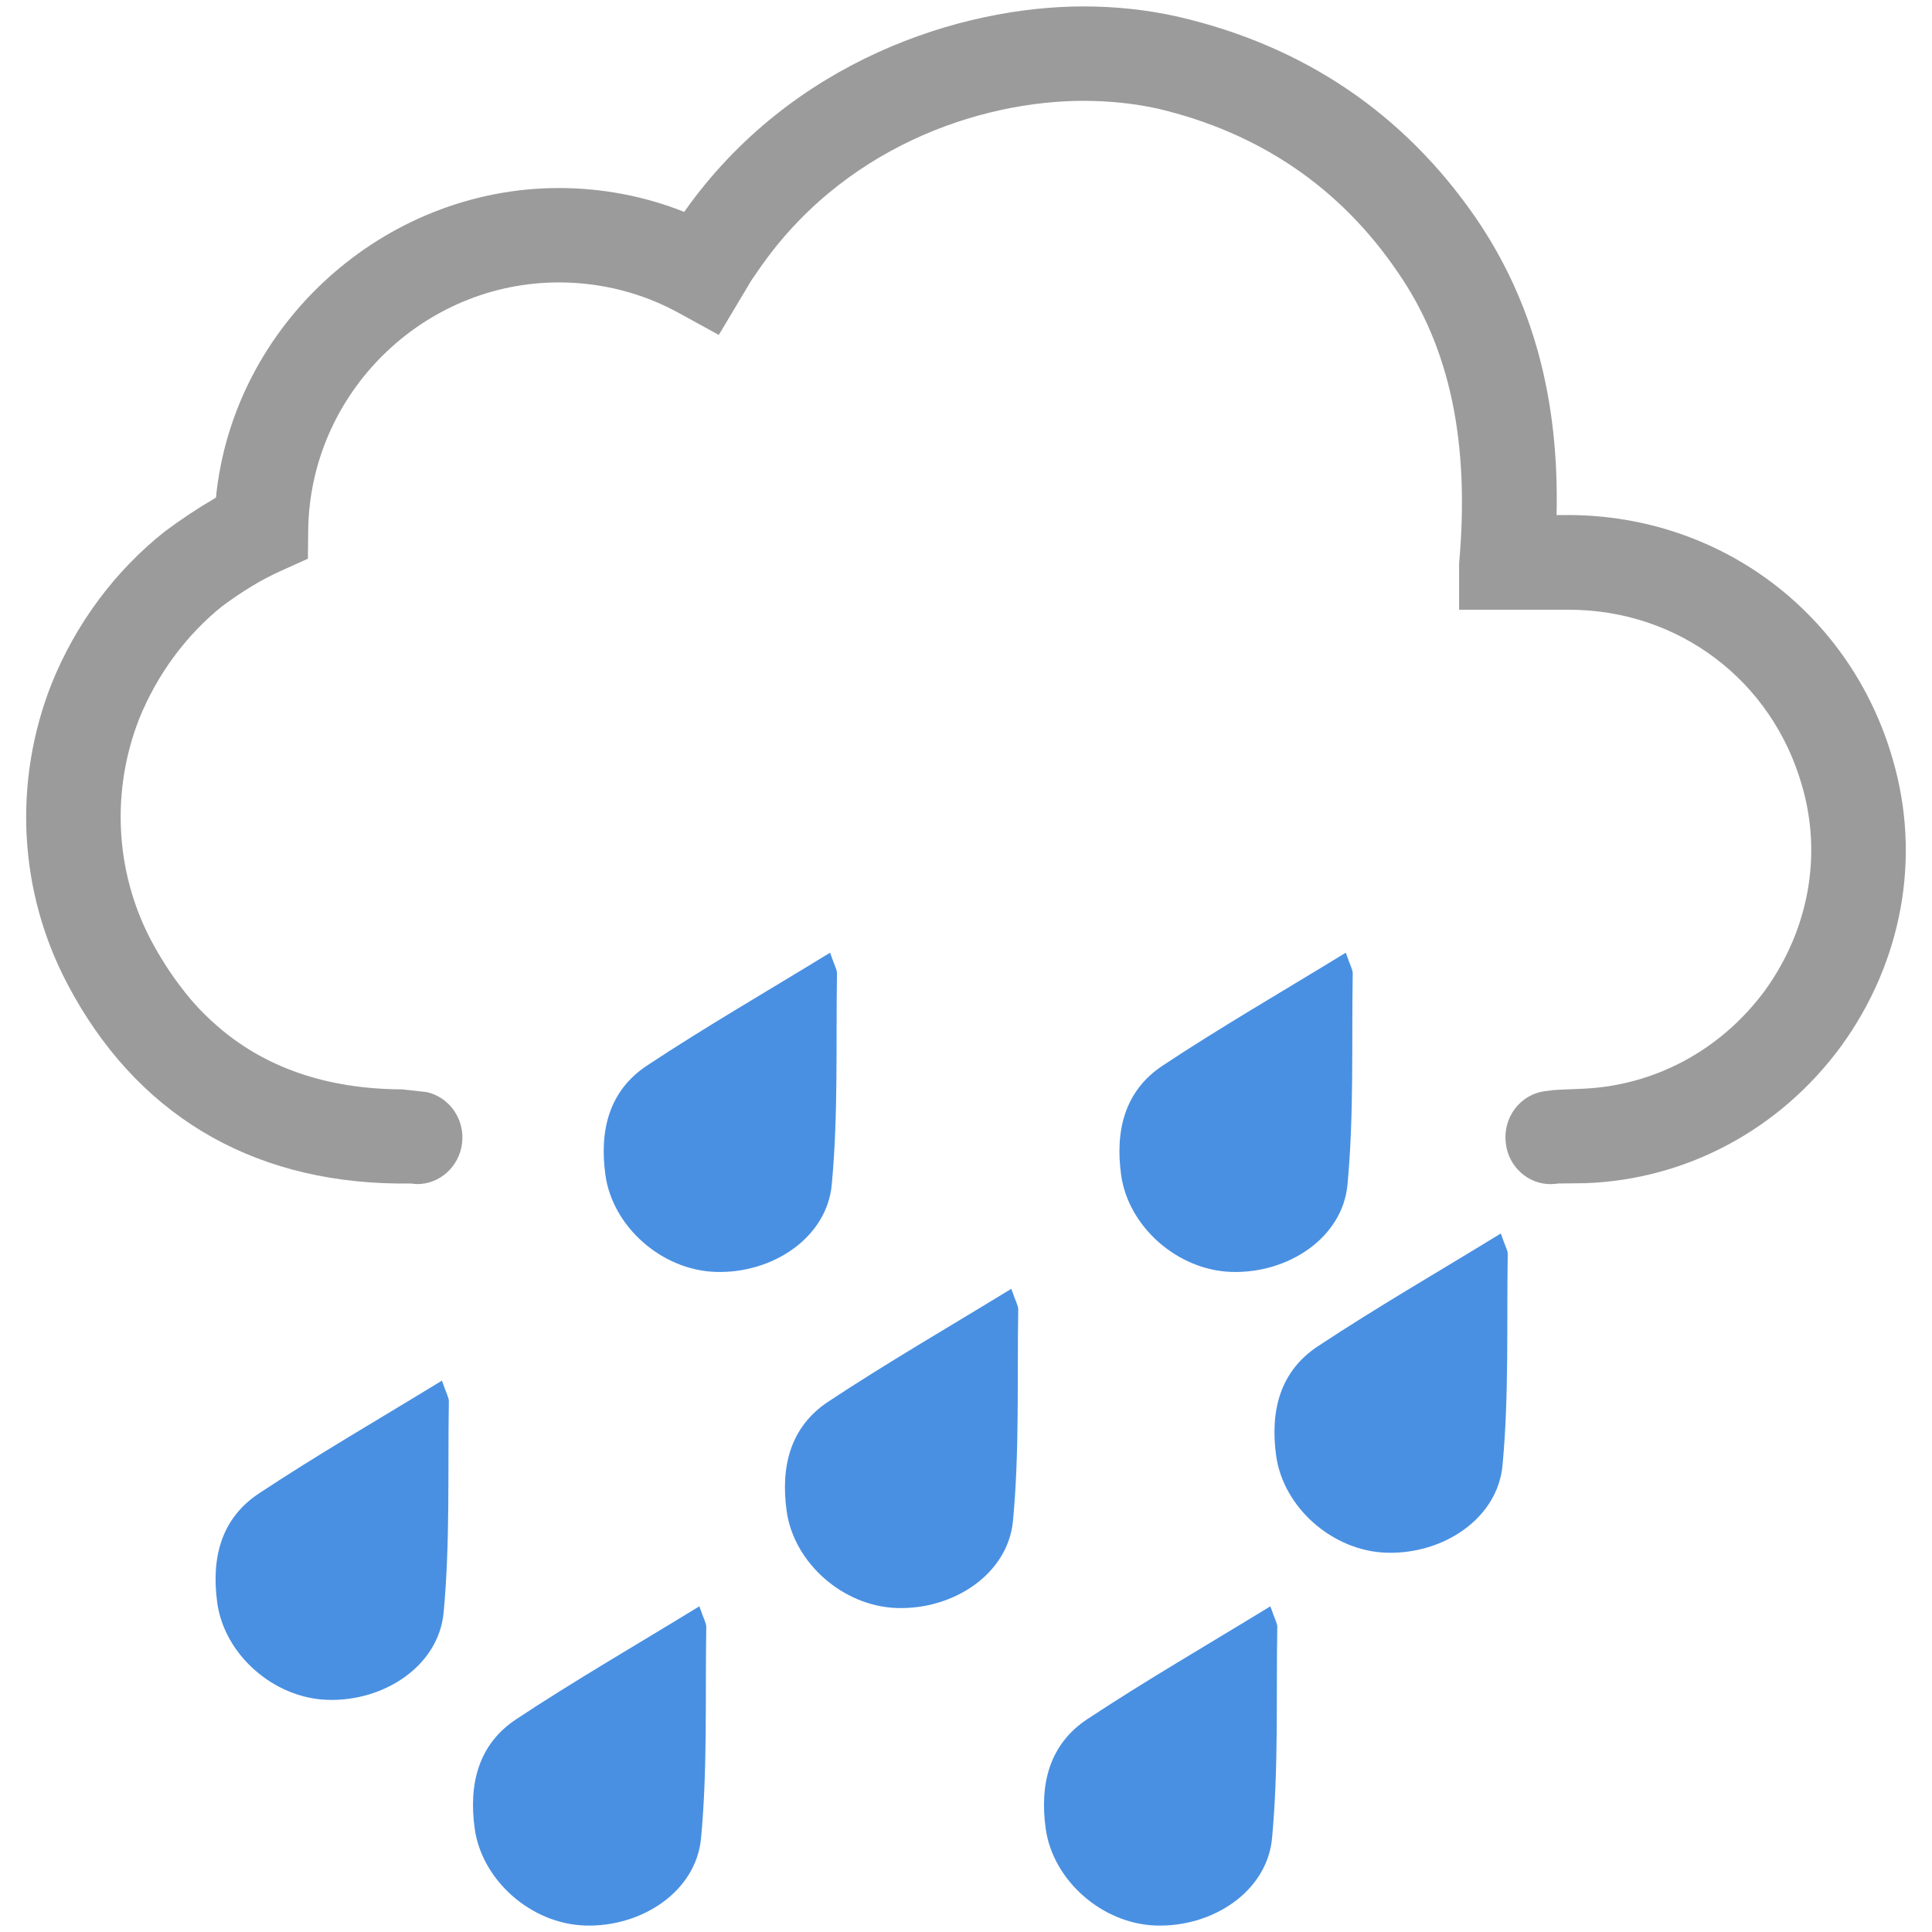 <?xml version="1.0" encoding="UTF-8" standalone="no"?>
<svg width="62px" height="62px" viewBox="0 0 62 62" version="1.1" xmlns="http://www.w3.org/2000/svg" xmlns:xlink="http://www.w3.org/1999/xlink">
    <!-- Generator: Sketch 41 (35326) - http://www.bohemiancoding.com/sketch -->
    <title>rain</title>
    <desc>Created with Sketch.</desc>
    <defs></defs>
    <g id="Page-1" stroke="none" stroke-width="1" fill="none" fill-rule="evenodd">
        <g id="rain">
            <g id="Page-1">
                <g id="rain">
                    <g id="Group">
                        <path d="M32.454,41.359 C32.601,41.786 32.677,41.903 32.676,42.019 C32.639,44.282 32.719,46.557 32.508,48.804 C32.348,50.508 30.605,51.662 28.78,51.603 C27.049,51.547 25.473,50.149 25.244,48.49 C25.049,47.07 25.354,45.793 26.579,44.981 C28.458,43.738 30.412,42.609 32.454,41.359 Z" id="Shape" fill="#4990E2"></path>
                        <path d="M22.443,51.548 C22.59,51.975 22.666,52.092 22.665,52.208 C22.628,54.471 22.708,56.746 22.497,58.993 C22.337,60.697 20.594,61.851 18.769,61.792 C17.038,61.736 15.462,60.338 15.233,58.679 C15.038,57.259 15.343,55.982 16.568,55.17 C18.447,53.927 20.402,52.799 22.443,51.548 Z" id="Shape" fill="#4990E2"></path>
                        <path d="M14.182,44.306 C14.329,44.733 14.405,44.85 14.404,44.966 C14.367,47.229 14.447,49.504 14.236,51.751 C14.076,53.455 12.333,54.609 10.508,54.55 C8.777,54.494 7.201,53.096 6.972,51.437 C6.777,50.017 7.082,48.74 8.307,47.928 C10.185,46.684 12.14,45.556 14.182,44.306 Z" id="Shape" fill="#4990E2"></path>
                        <path d="M48.163,39.584 C48.31,40.011 48.386,40.128 48.385,40.244 C48.348,42.507 48.428,44.782 48.217,47.029 C48.057,48.733 46.314,49.887 44.489,49.828 C42.758,49.772 41.182,48.374 40.953,46.715 C40.758,45.295 41.063,44.018 42.288,43.206 C44.166,41.963 46.121,40.835 48.163,39.584 Z" id="Shape" fill="#4990E2"></path>
                        <path d="M40.767,51.548 C40.914,51.975 40.99,52.092 40.989,52.208 C40.952,54.471 41.032,56.746 40.821,58.993 C40.661,60.697 38.918,61.851 37.093,61.792 C35.362,61.736 33.786,60.338 33.557,58.679 C33.362,57.259 33.667,55.982 34.892,55.17 C36.771,53.927 38.726,52.799 40.767,51.548 Z" id="Shape" fill="#4990E2"></path>
                        <path d="M26.638,30.573 C26.785,31 26.861,31.117 26.86,31.233 C26.823,33.496 26.903,35.771 26.692,38.018 C26.532,39.722 24.789,40.876 22.964,40.817 C21.233,40.761 19.657,39.363 19.428,37.704 C19.233,36.284 19.538,35.007 20.763,34.195 C22.642,32.952 24.597,31.824 26.638,30.573 Z" id="Shape" fill="#4990E2"></path>
                        <path d="M43.188,30.573 C43.335,31 43.411,31.117 43.41,31.233 C43.373,33.496 43.453,35.771 43.242,38.018 C43.082,39.722 41.339,40.876 39.514,40.817 C37.783,40.761 36.207,39.363 35.978,37.704 C35.783,36.284 36.088,35.007 37.313,34.195 C39.191,32.952 41.146,31.824 43.188,30.573 Z" id="Shape" fill="#4990E2"></path>
                        <path d="M59.09,33.565 C57.125,36.247 54.124,37.854 50.871,37.97 C50.59,37.97 50.29,37.98 49.98,37.98 L49.941,37.99 C49.883,37.99 49.825,38 49.757,38 C49.041,38 48.411,37.448 48.324,36.693 C48.218,35.87 48.779,35.125 49.573,35.018 L49.805,34.989 C49.795,34.979 50.454,34.95 50.744,34.941 C53.087,34.854 55.226,33.702 56.64,31.785 C58.044,29.839 58.479,27.448 57.831,25.221 C56.873,21.842 53.872,19.567 50.348,19.567 L46.824,19.567 L46.824,18.086 C47.172,14.204 46.534,11.155 44.849,8.725 C43.01,6.024 40.425,4.262 37.162,3.488 C36.417,3.323 35.603,3.236 34.771,3.236 C31.47,3.236 26.968,4.707 24.229,8.831 C24.113,8.986 24.035,9.121 23.958,9.257 L23.067,10.748 L21.779,10.041 C20.617,9.402 19.291,9.063 17.936,9.063 C13.58,9.063 9.969,12.606 9.891,16.972 L9.881,17.93 L9,18.327 C8.38,18.608 7.79,18.966 7.122,19.46 C5.98,20.38 5.05,21.629 4.469,23.061 C3.559,25.384 3.695,27.969 4.837,30.157 C5.147,30.738 5.476,31.251 5.844,31.725 C6.173,32.161 6.541,32.548 6.928,32.887 C8.467,34.252 10.471,34.949 12.901,34.959 L13.695,35.046 C14.421,35.211 14.924,35.917 14.828,36.692 C14.731,37.447 14.112,37.999 13.386,37.999 C13.328,37.999 13.26,37.989 13.202,37.98 L12.747,37.98 C7.984,37.922 4.325,35.705 2.156,31.562 C0.597,28.6 0.414,25.095 1.653,21.949 C2.437,20.003 3.696,18.319 5.283,17.06 C5.815,16.663 6.338,16.315 6.919,15.976 L6.929,15.976 C7.481,10.4 12.321,6.034 17.936,6.034 C19.311,6.034 20.695,6.295 21.954,6.799 L21.964,6.789 C25.391,1.939 30.832,0.206 34.772,0.206 C35.789,0.206 36.824,0.312 37.841,0.545 C41.859,1.484 45.063,3.653 47.367,7.002 C49.197,9.684 50.039,12.801 49.952,16.528 L50.349,16.528 C55.238,16.547 59.41,19.703 60.746,24.389 C61.656,27.515 61.046,30.864 59.09,33.565 Z" id="Shape" fill="#9B9B9B"></path>
                    </g>
                </g>
            </g>
        </g>
    </g>
</svg>